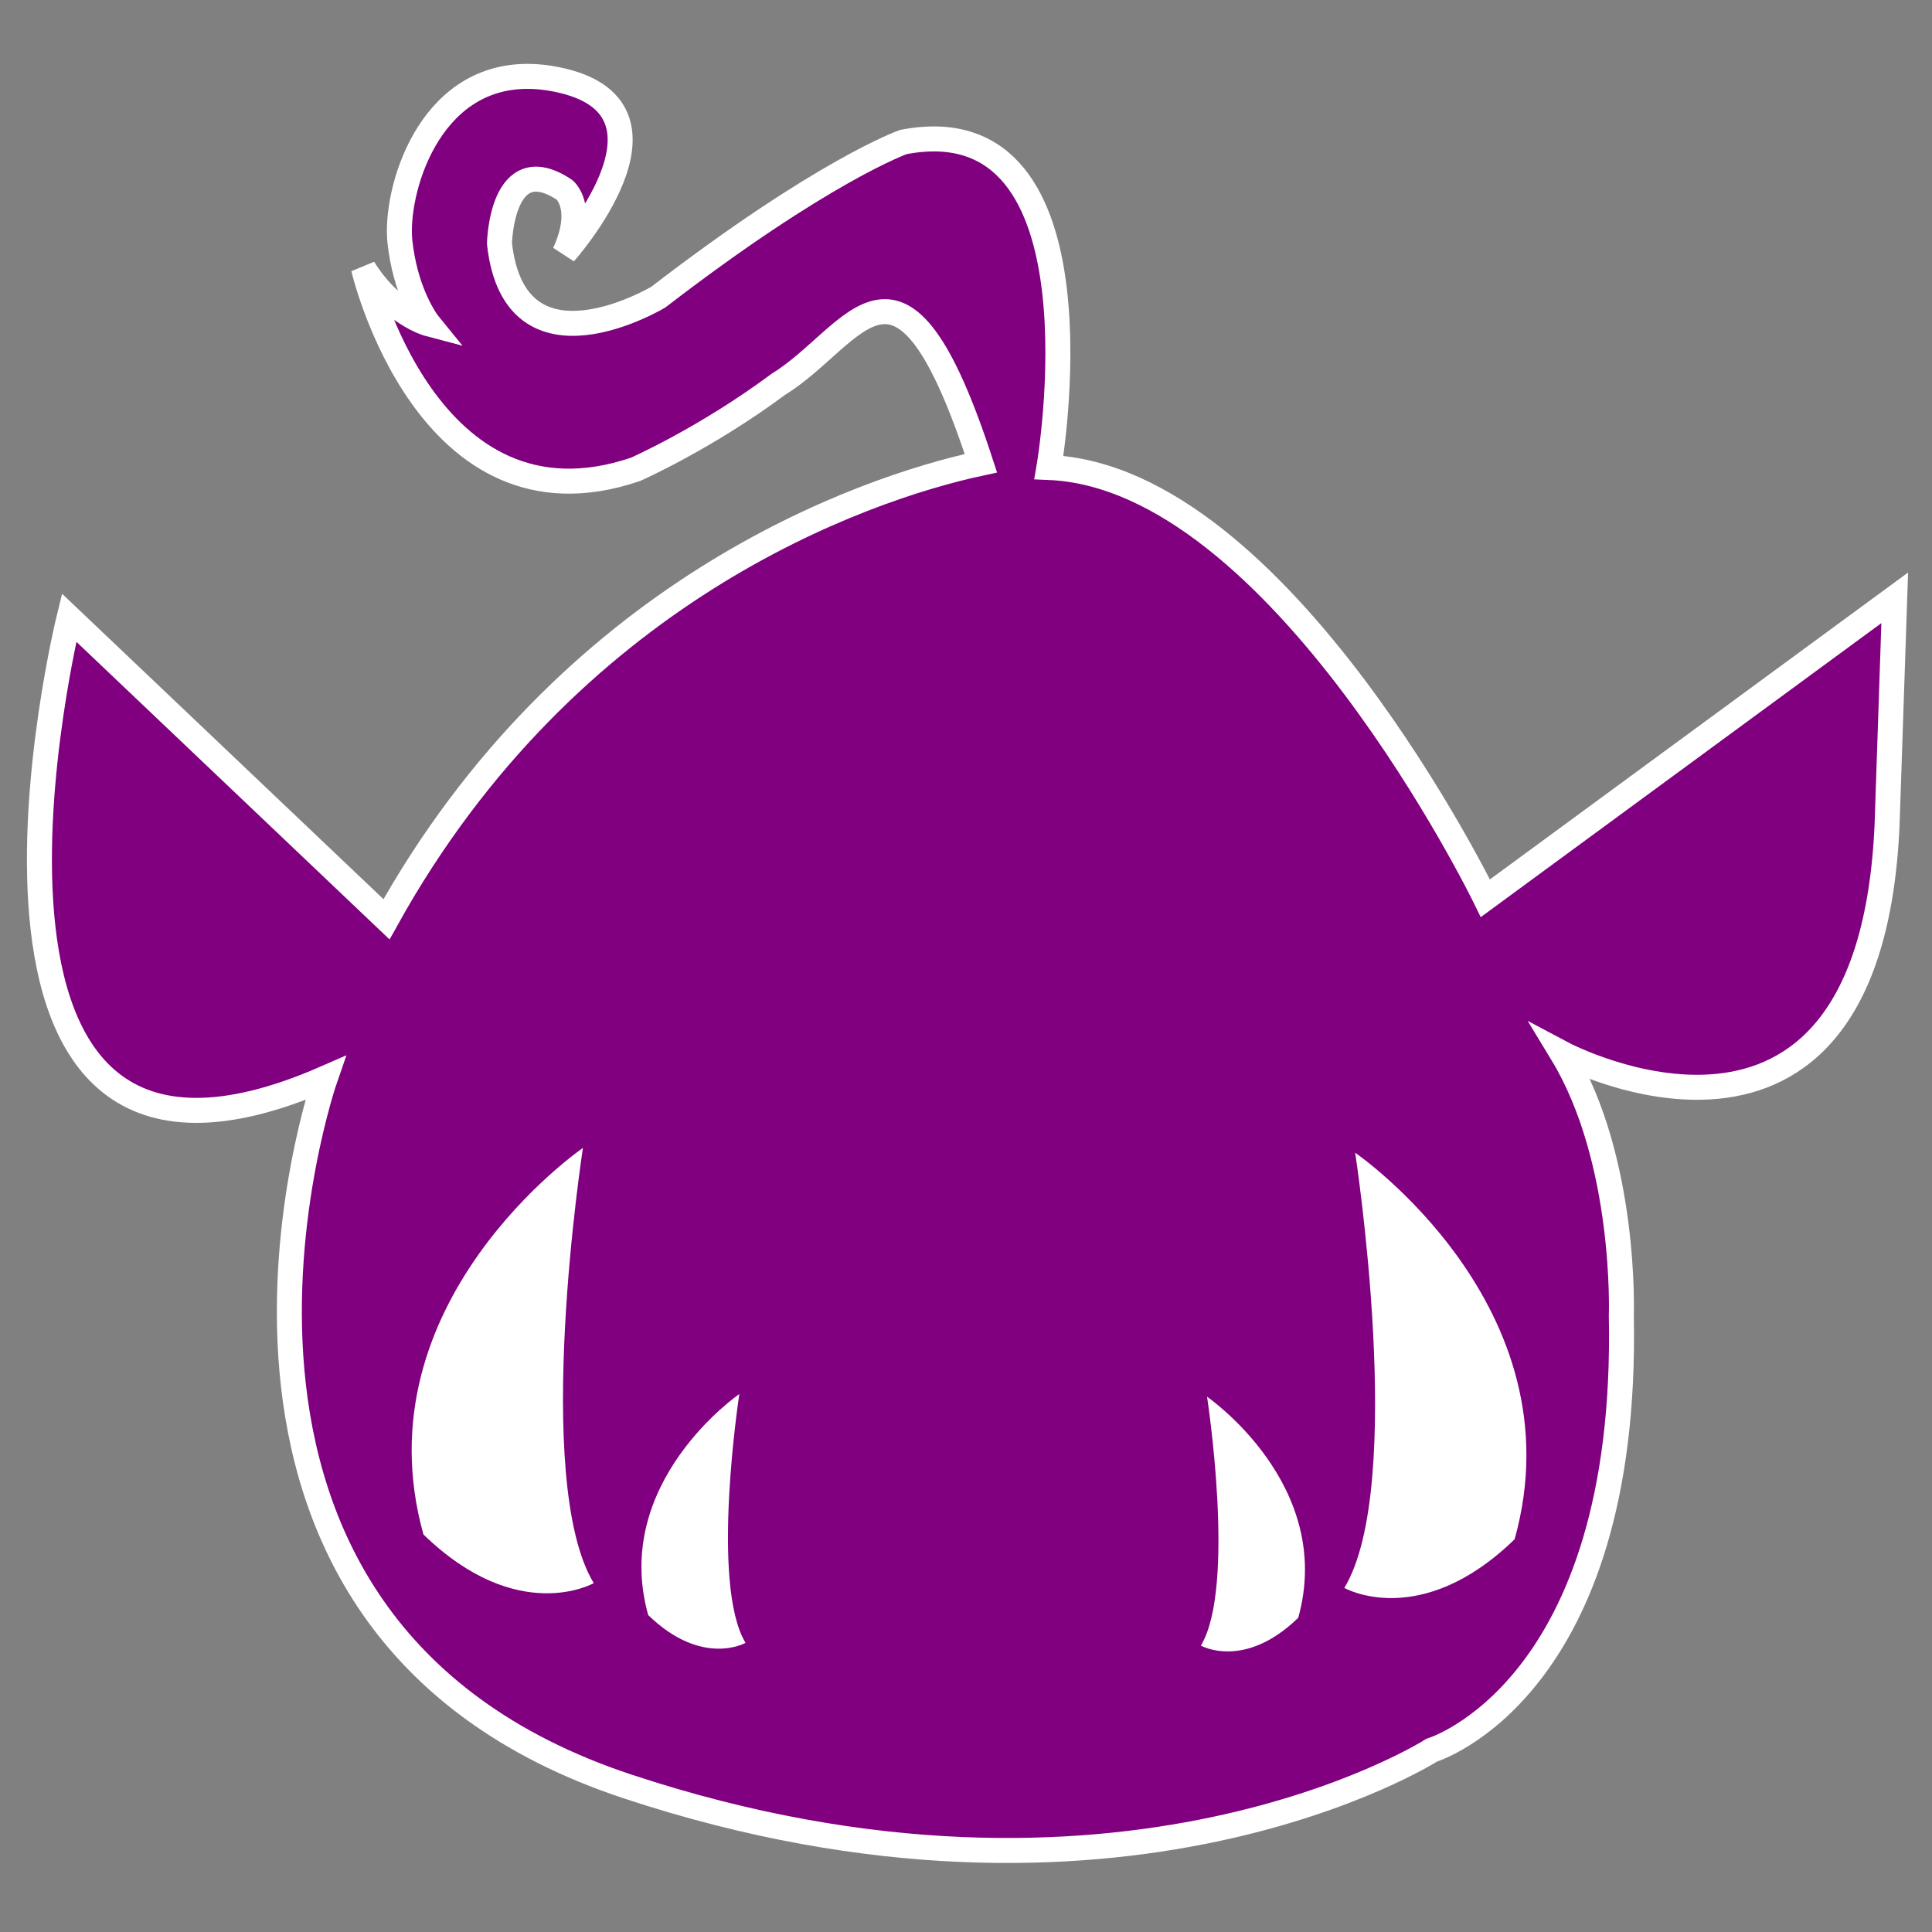 <?xml version="1.0" encoding="UTF-8" standalone="no"?>
<!-- Created with Inkscape (http://www.inkscape.org/) -->

<svg
   xmlns:dc="http://purl.org/dc/elements/1.1/"
   xmlns:cc="http://creativecommons.org/ns#"
   xmlns:rdf="http://www.w3.org/1999/02/22-rdf-syntax-ns#"
   xmlns:svg="http://www.w3.org/2000/svg"
   xmlns="http://www.w3.org/2000/svg"
   xmlns:sodipodi="http://sodipodi.sourceforge.net/DTD/sodipodi-0.dtd"
   xmlns:inkscape="http://www.inkscape.org/namespaces/inkscape"
   width="512"
   height="512"
   viewBox="0 0 135.467 135.467"
   version="1.1"
   id="svg8"
   sodipodi:docname="logo.svg"
   inkscape:version="0.92.1 r15371"
   inkscape:export-filename="/home/bookchin/Code/orc/logo.png"
   inkscape:export-xdpi="96"
   inkscape:export-ydpi="96">
  <rect x="0" y="0" width="135.467" height="135.467" fill="#808080" stroke="none"/>
  <defs
     id="defs2">
    <inkscape:perspective
       sodipodi:type="inkscape:persp3d"
       inkscape:vp_x="0 : 67.733335 : 1"
       inkscape:vp_y="0 : 1000 : 0"
       inkscape:vp_z="135.46666 : 67.733335 : 1"
       inkscape:persp3d-origin="67.73333 : 45.155557 : 1"
       id="perspective4607" />
  </defs>
  <sodipodi:namedview
     id="base"
     pagecolor="#ffffff"
     bordercolor="#666666"
     borderopacity="1.0"
     inkscape:pageopacity="0.0"
     inkscape:pageshadow="2"
     inkscape:zoom="0.76916056"
     inkscape:cx="459.33963"
     inkscape:cy="231.38508"
     inkscape:document-units="mm"
     inkscape:current-layer="layer2"
     showgrid="false"
     units="px"
     inkscape:window-width="1916"
     inkscape:window-height="1032"
     inkscape:window-x="0"
     inkscape:window-y="46"
     inkscape:window-maximized="0"
     showguides="true"
     inkscape:guide-bbox="true">
    <sodipodi:guide
       position="67.719,136.874"
       orientation="1,0"
       id="guide4491"
       inkscape:locked="false" />
    <sodipodi:guide
       position="-0.161,67.723"
       orientation="0,1"
       id="guide4493"
       inkscape:locked="false" />
  </sodipodi:namedview>
  <g
     inkscape:groupmode="layer"
     id="layer2"
     inkscape:label="Layer 2" />
  <g
     inkscape:label="Layer 1"
     inkscape:groupmode="layer"
     id="layer1"
     transform="translate(0,-161.533)">
    <g
       id="g5349"
       transform="matrix(1.102,0,0,1.102,-6.919,-21.645)">
      <path
         id="path4636"
         transform="matrix(0.265,0,0,0.265,0,161.533)"
         d="m 150.672,36.039 c -24.398,-0.275 -32.209,28 -30.959,39.664 1.207,11.262 5.58,17.95 6.654,19.445 0.154,0.214 0.24,0.32 0.24,0.32 0,0 -8.734,-2.298 -15.629,-13.33 0,0 15.168,65.271 65.271,48.264 0,0 16.67,-7.32 34.33,-20.426 18.686,-11.481 29.101,-40.989 48.633,18.949 -28.939,6.214 -99.12,30.895 -142.719,109.496 L 40.279,165.996 c 0,0 -37.983,154.053 61.506,110.578 0,0 -45.506,131.003 72.627,170.074 118.133,39.071 193.059,-8.732 193.059,-8.732 0,0 47.345,-14.25 45.506,-104.344 0,0 1.379,-37.232 -14.25,-62.973 0,0 73.887,39.364 78.057,-54.779 l 1.838,-54.58 -98.281,72.127 c 0,0 -49.184,-101.126 -104.803,-103.424 0,0 15.169,-87.795 -34.934,-78.143 0,0 -19.166,6.705 -58.836,37.232 0,0 -34.475,20.684 -38.152,-12.871 0,0 0.46,-22.984 15.629,-12.871 0,0 5.056,4.138 0,15.17 0,0 30.336,-34.015 -0.461,-41.369 -2.887,-0.69 -5.587,-1.022 -8.111,-1.053 z"
         style="fill:#800080;fill-rule:evenodd;stroke:#ffffff;stroke-width:6;stroke-linecap:butt;stroke-linejoin:miter;stroke-miterlimit:4;stroke-dasharray:none;stroke-opacity:1"
         inkscape:connector-curvature="0" />
      <g
         id="g5341">
        <path
           style="fill:#ffffff;fill-rule:evenodd;stroke:none;stroke-width:0.265px;stroke-linecap:butt;stroke-linejoin:miter;stroke-opacity:1"
           d="m 33.221,263.858 c -4.128,-14.792 10.148,-24.595 10.148,-24.595 0,0 -3.268,21.155 0.688,27.691 0,0 -4.816,2.752 -10.836,-3.096 z"
           id="path5164"
           inkscape:connector-curvature="0" />
        <path
           style="fill:#ffffff;fill-rule:evenodd;stroke:none;stroke-width:0.265px;stroke-linecap:butt;stroke-linejoin:miter;stroke-opacity:1"
           d="m 102.651,264.162 c 4.128,-14.792 -10.148,-24.595 -10.148,-24.595 0,0 3.268,21.155 -0.688,27.691 0,0 4.816,2.752 10.836,-3.096 z"
           id="path5164-3"
           inkscape:connector-curvature="0" />
        <path
           style="fill:#ffffff;fill-rule:evenodd;stroke:none;stroke-width:0.151px;stroke-linecap:butt;stroke-linejoin:miter;stroke-opacity:1"
           d="m 47.52,268.983 c -2.36,-8.458 5.802,-14.063 5.802,-14.063 0,0 -1.869,12.096 0.393,15.834 0,0 -2.754,1.574 -6.196,-1.77 z"
           id="path5164-4"
           inkscape:connector-curvature="0" />
        <path
           style="fill:#ffffff;fill-rule:evenodd;stroke:none;stroke-width:0.151px;stroke-linecap:butt;stroke-linejoin:miter;stroke-opacity:1"
           d="m 88.882,269.157 c 2.36,-8.458 -5.802,-14.063 -5.802,-14.063 0,0 1.869,12.096 -0.393,15.834 0,0 2.754,1.574 6.196,-1.77 z"
           id="path5164-3-5"
           inkscape:connector-curvature="0" />
      </g>
    </g>
  </g>
</svg>
